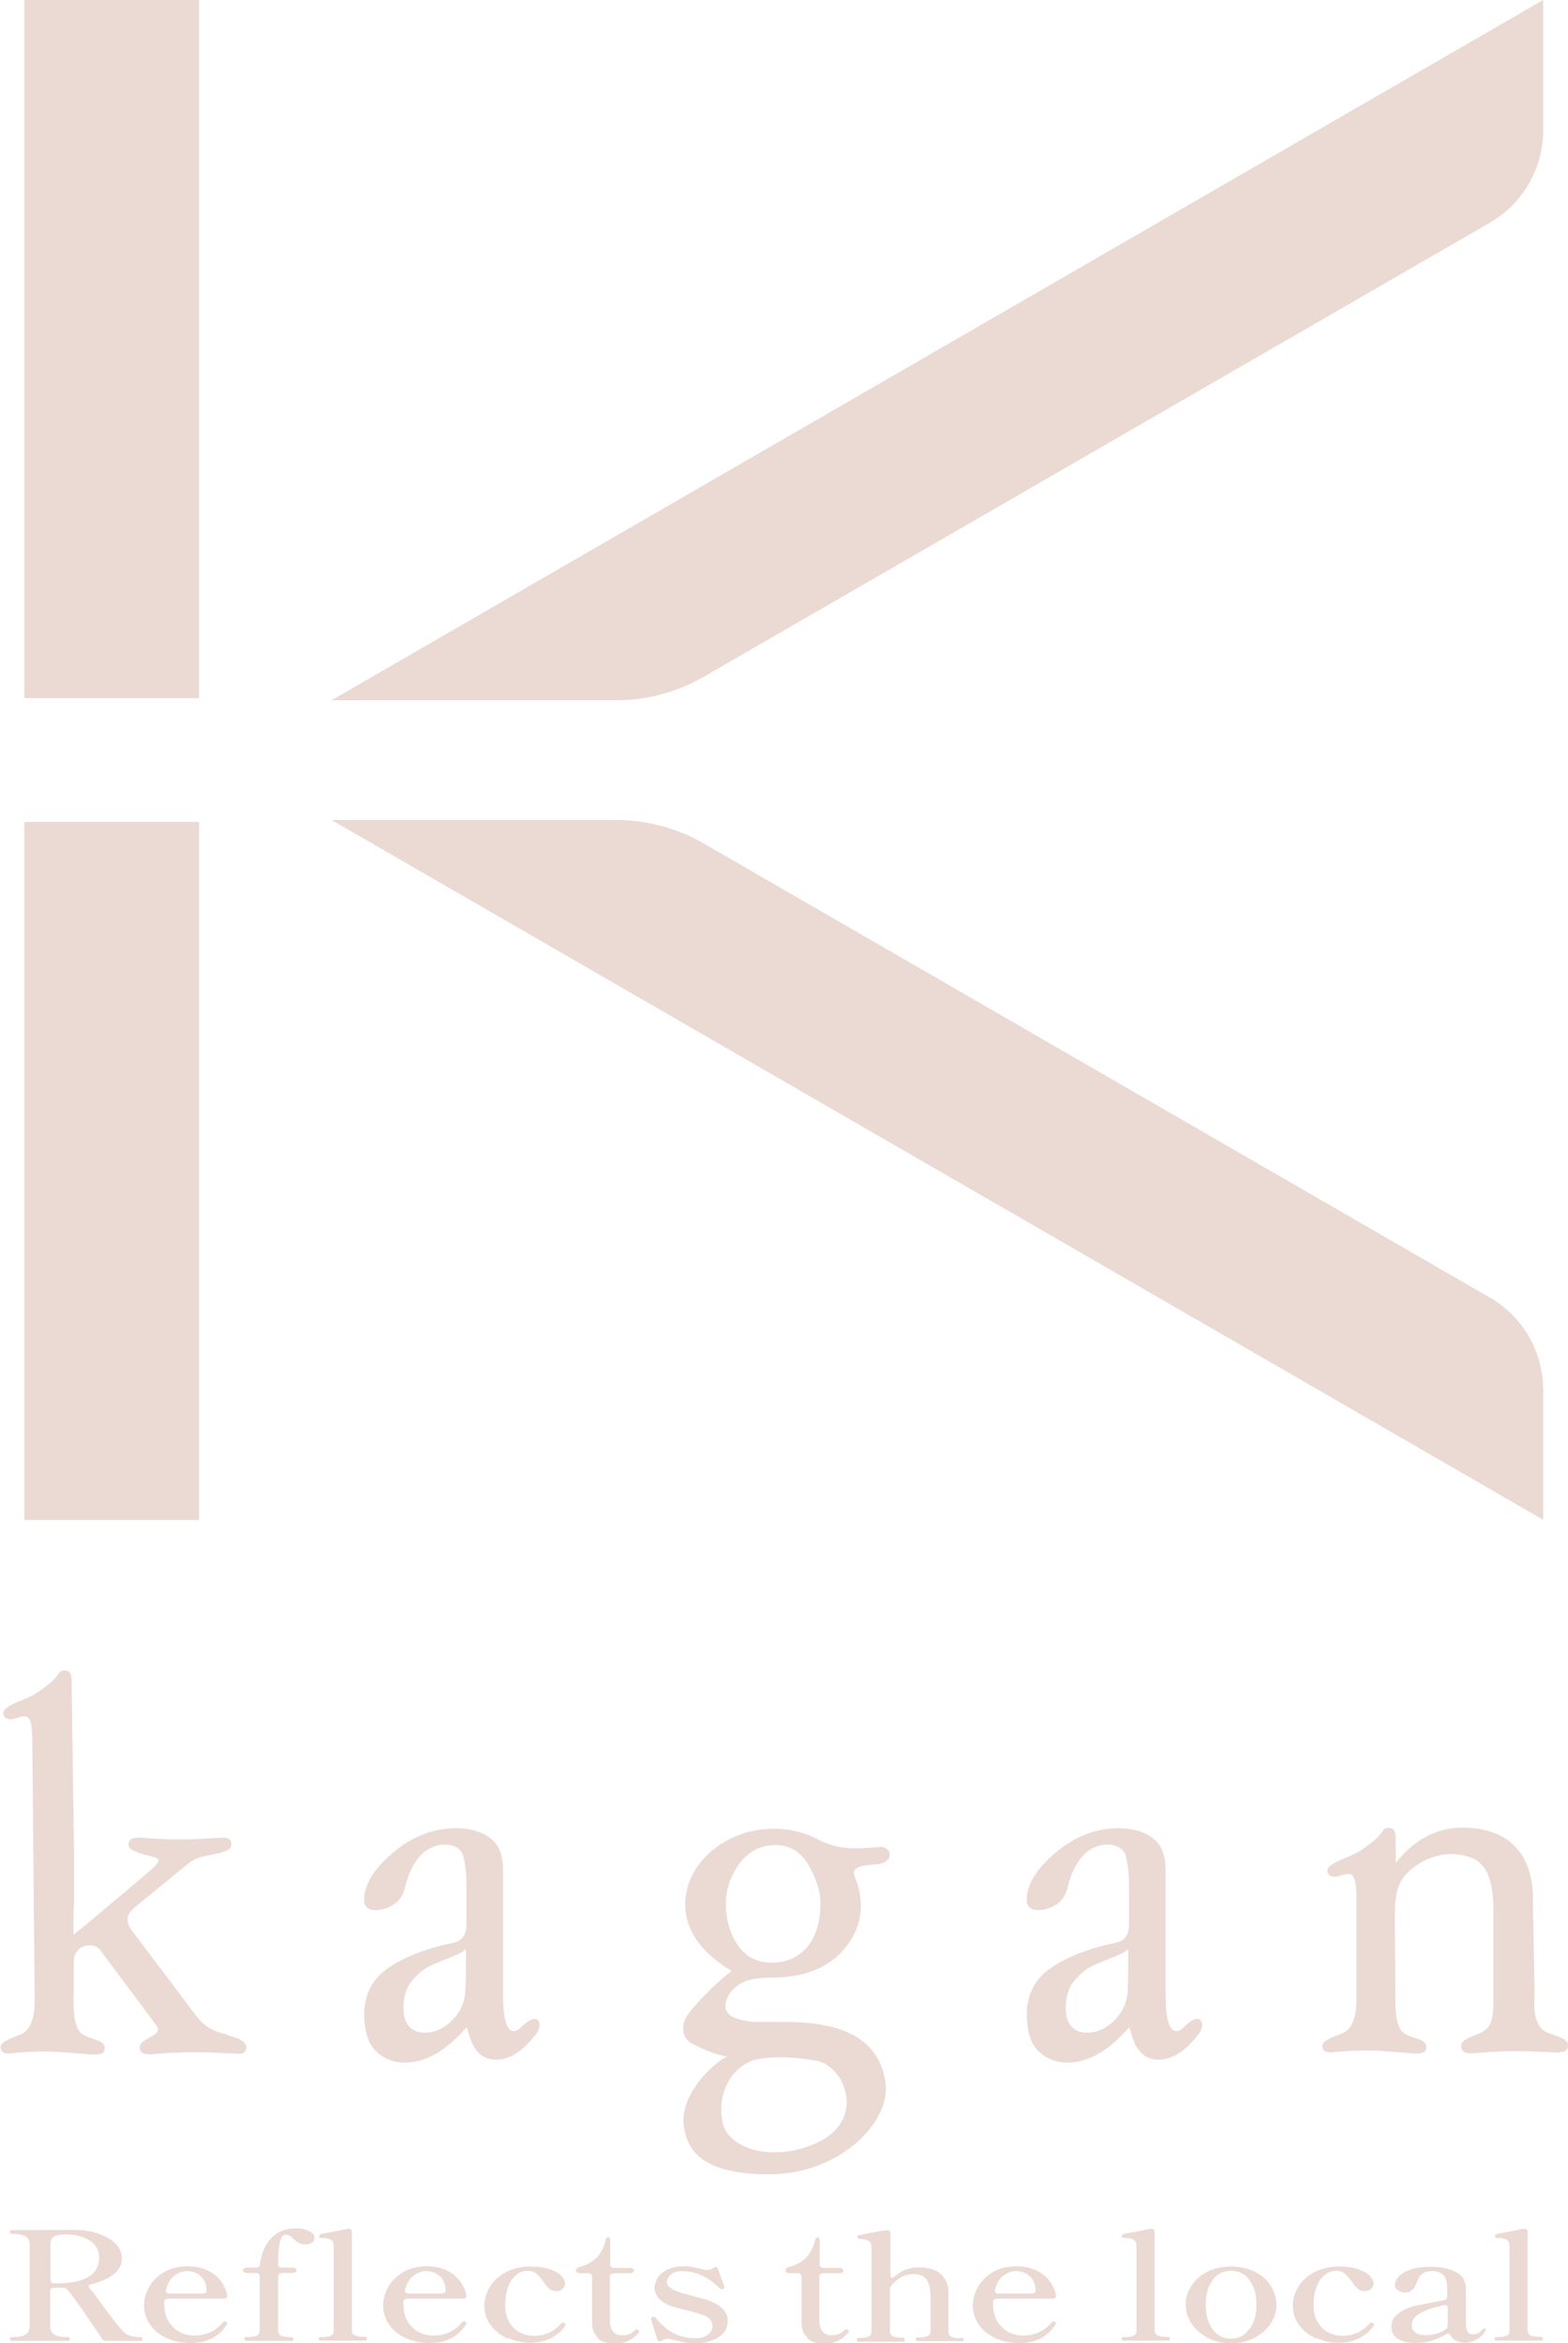 <svg width="401" height="599" viewBox="0 0 401 599" fill="none" xmlns="http://www.w3.org/2000/svg">
<g clip-path="url(#clip0_315_861)">
<path d="M137.195 519.815C133.779 524.324 130.363 526.511 126.878 526.511C123.872 526.511 121.686 524.871 120.456 521.591C120.046 520.635 119.773 519.405 119.363 518.175C114.17 524.188 108.909 527.262 103.58 527.262C100.71 527.262 98.251 526.306 96.201 524.393C94.424 522.753 93.468 520.157 93.195 516.535C92.785 510.796 94.698 506.355 99.07 503.212C105.493 498.703 114.102 496.995 115.81 496.653C116.63 496.448 119.294 496.038 119.294 491.87V481.963C119.294 478.274 118.816 475.677 118.475 474.379C117.45 470.826 111.301 470.416 107.748 474.106C105.766 476.224 104.331 479.025 103.512 482.783C103.102 484.286 102.282 485.653 101.052 486.609C100.095 487.293 99.139 487.702 98.182 487.976C96.406 488.386 95.176 488.386 94.493 487.976C93.536 487.566 93.126 486.883 93.126 485.653C93.126 482.646 94.629 479.504 97.636 476.292C103.238 470.416 109.592 467.342 116.561 467.342C120.934 467.342 124.282 468.572 126.469 470.895C127.972 472.534 128.655 474.994 128.655 478.137V510.113C128.655 516.125 129.611 519.2 131.388 519.2C132.071 519.2 132.686 518.858 133.711 517.834C137.332 514.212 139.109 516.945 137.264 519.747L137.195 519.815ZM119.226 498.088C118.543 499.318 113.76 500.821 110.412 502.324C107.816 503.554 106.928 504.647 105.22 506.492C103.853 508.268 103.17 510.591 103.17 513.187C103.17 517.424 105.083 519.61 108.773 519.61C111.096 519.61 113.282 518.653 115.332 516.74C117.381 514.827 118.475 512.641 118.885 510.181C119.021 509.635 119.158 505.808 119.158 504.032V498.088H119.226Z" fill="#EADAD3"/>
<path d="M306.64 519.815C303.224 524.324 299.807 526.511 296.323 526.511C293.317 526.511 291.13 524.871 289.9 521.591C289.49 520.635 289.217 519.405 288.807 518.175C283.615 524.188 278.354 527.262 273.024 527.262C270.155 527.262 267.695 526.306 265.645 524.393C263.869 522.753 262.912 520.157 262.639 516.535C262.229 510.796 264.142 506.355 268.515 503.212C274.937 498.703 283.546 496.995 285.254 496.653C286.074 496.448 288.739 496.038 288.739 491.87V481.963C288.739 478.274 288.261 475.677 287.919 474.379C286.894 470.826 280.745 470.416 277.192 474.106C275.211 476.224 273.776 479.025 272.956 482.783C272.546 484.286 271.726 485.653 270.496 486.609C269.54 487.293 268.583 487.702 267.627 487.976C265.85 488.386 264.62 488.386 263.937 487.976C262.981 487.566 262.571 486.883 262.571 485.653C262.571 482.646 264.074 479.504 267.08 476.292C272.683 470.416 279.037 467.342 286.006 467.342C290.379 467.342 293.727 468.572 295.913 470.895C297.416 472.534 298.099 474.994 298.099 478.137V510.113C298.099 516.125 299.056 519.2 300.832 519.2C301.515 519.2 302.13 518.858 303.155 517.834C306.776 514.212 308.553 516.945 306.708 519.747L306.64 519.815ZM288.602 498.088C287.919 499.318 283.136 500.821 279.788 502.324C277.192 503.554 276.304 504.647 274.596 506.492C273.229 508.268 272.546 510.591 272.546 513.187C272.546 517.424 274.459 519.61 278.149 519.61C280.472 519.61 282.658 518.653 284.708 516.74C286.757 514.827 287.851 512.641 288.261 510.181C288.397 509.635 288.534 505.808 288.534 504.032V498.088H288.602Z" fill="#EADAD3"/>
<path d="M218.638 479.841C219.39 481.618 220.141 484.351 220.141 487.289C220.141 492.071 218.092 496.376 214.129 500.065C210.029 503.755 204.358 505.531 197.253 505.531C193.563 505.531 190.83 506.078 188.985 507.308C187.141 508.538 186.252 509.904 185.706 511.544C184.886 514.414 186.799 516.19 191.855 516.736C194.041 517.01 191.513 516.737 201.625 516.873C219.39 517.01 225.471 523.979 226.495 532.793C227.589 542.358 214.949 555.818 196.706 555.818C178.463 555.818 175.799 548.849 174.911 543.793C173.339 534.569 184.818 525.55 186.116 525.755C182.973 525.277 178.805 523.432 176.755 522.271C174.227 520.768 174.227 517.351 175.867 515.028C177.234 513.047 181.06 509.016 183.383 506.966C184.613 505.873 185.842 504.78 187.072 503.823C179.215 499.04 175.252 493.37 175.252 486.947C175.252 481.618 177.575 476.903 182.085 473.077C186.594 469.388 191.992 467.475 198.004 467.475C202.24 467.475 206.271 468.568 209.961 470.618C214.675 472.667 218.023 472.804 224.992 472.121C227.657 471.847 228.887 475.4 225.334 476.357C223.216 476.972 217.067 476.288 218.638 479.773V479.841ZM208.799 526.78C197.731 524.799 192.265 526.78 192.265 526.78C186.662 529.035 183.314 535.526 184.818 542.631C186.252 549.396 197.731 552.812 208.799 547.824C221.781 541.88 216.042 528.078 208.799 526.78ZM206.818 476.835C204.768 473.419 202.035 471.642 198.277 471.642C194.52 471.642 191.445 473.282 189.054 476.425C186.731 479.705 185.637 483.121 185.637 486.605C185.637 490.568 186.594 493.848 188.37 496.786C190.42 500.065 193.426 501.705 197.321 501.705C201.42 501.705 204.563 500.202 206.818 497.196C208.868 494.463 209.824 490.91 209.824 486.469C209.824 483.599 208.868 480.456 206.818 476.835Z" fill="#EADAD3"/>
<path d="M398.741 524.73C396.555 524.594 391.772 524.32 387.604 524.32C383.437 524.32 378.312 524.73 377.492 524.799C375.716 525.004 373.803 525.004 373.666 523.227C373.461 520.904 377.629 520.563 379.679 519.059C381.455 517.761 381.933 515.712 381.933 511.065V488.997C381.933 481.754 380.84 476.63 376.194 474.854C371.548 473.077 365.194 473.76 360.138 478.543C356.858 481.686 356.722 485.307 356.722 490.91C356.722 490.91 356.858 505.804 356.858 508.606C356.858 511.407 356.585 516.19 358.157 518.786C359.728 521.382 364.852 520.631 364.784 523.364C364.784 524.525 363.896 524.935 362.256 524.935C360.548 524.935 355.355 524.32 351.187 524.184C347.02 524.047 342.305 524.457 340.939 524.594C339.572 524.73 338.547 524.594 338.206 523.432C337.796 521.929 339.914 521.041 343.193 519.811C346.473 518.581 346.883 514.072 346.883 510.997V486.127C346.883 478.27 345.858 478.543 342.647 479.5C340.802 480.046 339.982 479.636 339.572 478.748C338.889 477.177 341.417 476.015 344.218 474.854C347.498 473.555 348.523 472.735 350.982 470.822C353.92 468.568 353.374 467.27 355.014 467.27C356.653 467.27 356.927 468.226 356.927 470.139V476.288C360.411 471.779 365.877 467.201 374.076 467.201C384.598 467.201 392.045 472.735 392.045 485.58C392.045 488.723 392.387 506.693 392.455 509.221C392.455 511.68 391.499 518.308 396.282 519.811C399.288 520.768 400.996 521.451 400.996 522.886C400.996 523.91 400.313 524.662 398.81 524.525L398.741 524.73Z" fill="#EADAD3"/>
<path d="M58.144 520.086C52.2 518.72 51.107 516.602 47.759 512.092C41.541 503.825 33.821 493.645 33.821 493.645C33.137 492.688 31.293 490.297 34.162 487.837C34.162 487.837 48.169 476.29 48.989 475.744C52.063 473.694 58.759 474.241 59.169 471.781C59.374 470.414 58.486 469.731 57.119 469.731C56.504 469.731 50.97 470.209 45.914 470.209C40.858 470.209 36.007 469.731 35.734 469.731C33.684 469.731 32.796 470.278 32.864 471.644C33.001 474.035 40.653 474.309 40.516 475.539C40.448 476.563 38.877 477.725 35.734 480.458C28.286 486.676 22.752 491.458 18.789 494.601C18.789 492.483 18.789 491.048 18.789 491.048C18.789 489.409 18.789 487.974 18.926 486.607C18.926 486.539 18.926 486.471 18.926 486.402V473.352L18.311 429.898C18.311 427.985 18.038 427.028 16.398 427.028C14.758 427.028 15.305 428.326 12.367 430.581C9.907 432.494 8.882 433.314 5.603 434.612C2.801 435.706 0.273 436.935 0.956 438.507C1.366 439.327 2.255 439.805 4.031 439.258C7.242 438.234 8.267 438.029 8.267 445.886L8.882 511.272C8.882 514.279 8.404 518.856 5.193 520.086C1.981 521.316 -0.205 522.136 0.205 523.707C0.547 524.937 1.571 525.074 2.938 524.869C4.304 524.664 8.95 524.322 13.187 524.459C17.423 524.596 22.547 525.211 24.255 525.211C25.895 525.211 26.715 524.801 26.783 523.639C26.92 520.906 21.727 521.589 20.156 519.061C18.584 516.465 18.789 511.682 18.858 508.881C18.858 507.719 18.858 504.645 18.858 501.365C18.858 499.725 19.746 498.222 21.249 497.607C22.82 496.993 24.597 497.129 25.622 498.496L39.901 517.626C41.473 519.745 38.877 520.291 36.69 521.794C36.075 522.204 35.665 522.751 35.734 523.502C35.87 525.211 37.715 525.279 39.56 525.074C40.38 524.937 45.572 524.596 49.672 524.596C53.771 524.596 58.622 524.869 60.809 525.005C62.312 525.142 62.995 524.391 62.995 523.366C62.995 521.999 61.355 521.043 58.281 520.291L58.144 520.086Z" fill="#EADAD3"/>
<path d="M36.485 597.906C36.485 597.906 36.349 598.384 36.144 598.384H27.193C26.646 598.384 26.236 598.179 26.032 597.769C24.802 595.924 23.367 593.738 21.659 591.278C19.951 588.819 18.448 586.769 17.218 585.266C16.944 584.924 16.535 584.787 16.056 584.787H13.87C13.87 584.787 13.323 584.856 13.118 584.992C12.913 585.129 12.845 585.334 12.845 585.607V594.558C12.845 595.651 13.187 596.403 13.938 596.812C14.69 597.222 15.646 597.427 16.876 597.427H17.559C17.559 597.427 17.901 597.564 17.901 597.906C17.901 598.247 17.764 598.384 17.559 598.384H2.87C2.87 598.384 2.528 598.247 2.528 597.906C2.528 597.564 2.665 597.427 2.87 597.427H3.553C4.783 597.427 5.808 597.222 6.491 596.812C7.174 596.403 7.584 595.651 7.584 594.558V573.924C7.584 572.831 7.242 572.079 6.491 571.669C5.739 571.259 4.783 571.054 3.553 571.054H2.87C2.87 571.054 2.528 570.918 2.528 570.576C2.528 570.234 2.665 570.098 2.87 570.098C6.832 570.098 10.59 570.029 14.211 570.029C16.603 570.029 18.311 570.029 19.336 570.029C21.386 570.029 23.367 570.371 25.143 570.986C26.92 571.601 28.423 572.421 29.516 573.514C30.609 574.607 31.156 575.905 31.156 577.34C31.156 578.98 30.404 580.346 28.97 581.439C27.535 582.533 25.622 583.353 23.367 583.899C22.889 584.036 22.684 584.172 22.684 584.446C22.684 584.582 22.752 584.719 22.889 584.924C23.709 585.812 24.938 587.452 26.646 589.843C28.491 592.371 29.858 594.148 30.814 595.241C31.293 595.788 31.703 596.198 32.044 596.471C32.386 596.744 32.932 597.017 33.547 597.154C34.162 597.359 35.05 597.427 36.075 597.427C36.28 597.427 36.417 597.564 36.417 597.906H36.485ZM13.118 583.489C13.118 583.489 13.528 583.694 13.87 583.694H14.348C21.659 583.694 25.348 581.508 25.348 577.067C25.348 575.222 24.528 573.787 22.957 572.762C21.386 571.737 19.336 571.191 16.876 571.191C15.646 571.191 14.621 571.327 13.938 571.669C13.255 572.011 12.913 572.626 12.913 573.582V582.874C12.913 582.874 12.982 583.353 13.187 583.489H13.118Z" fill="#EADAD3"/>
<path d="M58.144 593.807C58.144 593.807 58.144 594.012 58.008 594.149C57.324 595.378 56.231 596.54 54.66 597.497C53.088 598.453 51.107 598.931 48.715 598.931C46.461 598.931 44.479 598.521 42.635 597.702C40.858 596.882 39.423 595.72 38.398 594.285C37.374 592.782 36.827 591.142 36.827 589.366C36.827 587.795 37.237 586.223 38.125 584.652C39.013 583.08 40.243 581.85 41.951 580.825C43.659 579.801 45.709 579.322 48.1 579.322C50.629 579.322 52.815 580.006 54.66 581.304C56.436 582.602 57.598 584.447 58.144 586.701V586.838C58.144 587.316 57.803 587.59 57.188 587.59H43.044C42.361 587.658 42.02 587.931 42.02 588.341V589.024C42.02 591.347 42.703 593.26 44.138 594.764C45.572 596.267 47.417 597.018 49.74 597.018C52.747 597.018 55.206 595.857 57.051 593.602C57.188 593.465 57.324 593.397 57.461 593.397C57.598 593.397 57.734 593.397 57.871 593.534C58.076 593.67 58.144 593.739 58.144 593.875V593.807ZM44.616 581.714C43.591 582.465 42.84 583.695 42.43 585.403V585.608C42.43 585.608 42.43 585.95 42.635 586.086C42.84 586.223 43.044 586.291 43.318 586.291H51.858C52.542 586.223 52.815 586.018 52.815 585.608C52.815 583.968 52.268 582.67 51.312 581.85C50.355 580.962 49.194 580.552 47.827 580.552C46.666 580.552 45.641 580.962 44.616 581.714Z" fill="#EADAD3"/>
<path d="M79.188 570.372C80.008 570.85 80.418 571.397 80.418 572.011C80.418 572.558 80.213 572.968 79.803 573.241C79.393 573.583 78.915 573.72 78.231 573.72C77.48 573.72 76.933 573.583 76.455 573.378C75.977 573.173 75.567 572.763 75.02 572.285C74.678 571.943 74.405 571.67 74.132 571.533C73.859 571.397 73.517 571.26 73.175 571.26C72.629 571.26 72.219 571.533 71.945 572.08C71.672 572.626 71.467 573.446 71.331 574.676C71.194 575.701 71.126 577.067 71.126 578.844C71.126 579.39 71.467 579.664 72.15 579.664H74.815C74.815 579.664 75.362 579.664 75.567 579.869C75.772 580.005 75.84 580.142 75.84 580.347C75.84 580.552 75.772 580.689 75.567 580.825C75.362 580.962 75.157 581.03 74.815 581.03H72.15C72.15 581.03 71.604 581.099 71.399 581.235C71.194 581.372 71.126 581.577 71.126 581.85V595.652C71.126 596.403 71.399 596.882 71.945 597.087C72.492 597.291 73.175 597.428 74.132 597.428H74.678C74.678 597.428 75.02 597.565 75.02 597.906C75.02 598.248 74.883 598.385 74.678 598.385H62.858C62.858 598.385 62.517 598.248 62.517 597.906C62.517 597.565 62.653 597.428 62.858 597.428H63.405C64.361 597.428 65.113 597.291 65.591 597.087C66.138 596.882 66.411 596.403 66.411 595.652V581.85C66.411 581.85 66.343 581.372 66.138 581.235C65.933 581.099 65.728 581.03 65.386 581.03H63.2C63.2 581.03 62.653 581.03 62.448 580.825C62.243 580.689 62.175 580.552 62.175 580.347C62.175 580.142 62.243 580.005 62.448 579.869C62.653 579.732 62.858 579.664 63.2 579.664H65.455C66.07 579.664 66.411 579.39 66.48 578.844C66.821 576.111 67.709 573.925 69.281 572.216C70.852 570.508 73.039 569.62 75.772 569.62C77.138 569.62 78.231 569.893 79.051 570.372H79.188Z" fill="#EADAD3"/>
<path d="M81.921 598.382C81.921 598.382 81.511 598.245 81.511 597.904C81.511 597.562 81.648 597.425 81.921 597.425H82.468C83.356 597.425 84.107 597.289 84.586 597.084C85.132 596.879 85.337 596.4 85.337 595.649V574.127C85.337 573.307 85.064 572.76 84.517 572.487C83.971 572.214 83.219 572.077 82.058 572.077C81.716 572.077 81.579 571.872 81.579 571.462C81.853 571.189 82.126 571.052 82.399 570.984L85.406 570.437L88.89 569.754H89.163C89.163 569.754 89.642 569.754 89.778 569.959C89.915 570.096 89.983 570.301 89.983 570.505V595.581C89.983 596.332 90.257 596.81 90.803 597.015C91.35 597.22 92.033 597.357 92.99 597.357H93.536C93.536 597.357 93.878 597.494 93.878 597.835C93.878 598.177 93.741 598.314 93.536 598.314H81.784L81.921 598.382Z" fill="#EADAD3"/>
<path d="M119.294 593.807C119.294 593.807 119.294 594.012 119.158 594.149C118.474 595.378 117.381 596.54 115.81 597.497C114.238 598.453 112.257 598.931 109.866 598.931C107.611 598.931 105.629 598.521 103.785 597.702C102.008 596.882 100.573 595.72 99.549 594.285C98.524 592.782 97.977 591.142 97.977 589.366C97.977 587.795 98.387 586.223 99.275 584.652C100.163 583.08 101.393 581.85 103.101 580.825C104.81 579.801 106.859 579.322 109.251 579.322C111.779 579.322 113.965 580.006 115.81 581.304C117.586 582.602 118.748 584.447 119.294 586.701V586.838C119.294 587.316 118.953 587.59 118.338 587.59H104.195C103.511 587.658 103.17 587.931 103.17 588.341V589.024C103.17 591.347 103.853 593.26 105.288 594.764C106.723 596.267 108.567 597.018 110.89 597.018C113.897 597.018 116.356 595.857 118.201 593.602C118.338 593.465 118.474 593.397 118.611 593.397C118.748 593.397 118.884 593.397 119.021 593.534C119.226 593.67 119.294 593.739 119.294 593.875V593.807ZM105.766 581.714C104.741 582.465 103.99 583.695 103.58 585.403V585.608C103.58 585.608 103.58 585.95 103.785 586.086C103.99 586.223 104.195 586.291 104.468 586.291H113.008C113.692 586.223 113.965 586.018 113.965 585.608C113.965 583.968 113.418 582.67 112.462 581.85C111.505 580.962 110.344 580.552 108.977 580.552C107.816 580.552 106.791 580.962 105.766 581.714Z" fill="#EADAD3"/>
<path d="M129.816 597.768C128.04 597.016 126.605 595.855 125.512 594.42C124.419 592.985 123.872 591.277 123.872 589.296C123.872 587.724 124.35 586.153 125.239 584.65C126.127 583.146 127.493 581.848 129.27 580.892C131.046 579.935 133.164 579.389 135.624 579.389C137.605 579.389 139.245 579.594 140.612 580.072C141.978 580.55 142.935 581.097 143.55 581.78C144.164 582.463 144.506 583.078 144.506 583.693C144.506 584.308 144.301 584.718 143.823 585.128C143.413 585.538 142.866 585.675 142.251 585.675C141.568 585.675 140.953 585.47 140.475 585.06C139.997 584.65 139.518 584.103 139.04 583.351C138.425 582.463 137.81 581.78 137.195 581.233C136.58 580.687 135.829 580.482 134.941 580.482C133.848 580.482 132.823 580.823 132.003 581.575C131.115 582.258 130.431 583.283 129.953 584.581C129.475 585.879 129.201 587.383 129.201 589.091C129.201 590.935 129.543 592.507 130.295 593.668C130.978 594.898 131.934 595.718 133.028 596.265C134.121 596.811 135.282 597.085 136.512 597.085C139.382 597.085 141.705 596.06 143.481 593.942C143.618 593.805 143.823 593.737 143.96 593.737C144.028 593.737 144.164 593.737 144.301 593.805C144.506 593.942 144.643 594.01 144.643 594.215C144.643 594.352 144.643 594.42 144.574 594.488C143.755 595.787 142.525 596.811 141.022 597.631C139.45 598.451 137.674 598.861 135.624 598.861C133.574 598.861 131.729 598.451 130.021 597.7L129.816 597.768Z" fill="#EADAD3"/>
<path d="M152.978 597.635C151.953 596.747 151.407 595.449 151.407 593.741V581.921C151.407 581.921 151.339 581.442 151.134 581.306C150.929 581.169 150.724 581.101 150.382 581.101H148.332C148.332 581.101 147.786 581.101 147.581 580.896C147.376 580.759 147.307 580.622 147.307 580.418C147.307 580.008 147.581 579.666 148.127 579.529C149.835 579.119 151.202 578.368 152.363 577.343C153.457 576.318 154.345 574.747 154.891 572.629C155.028 572.15 155.233 571.877 155.575 571.877C155.711 571.877 155.848 571.945 155.916 572.082C155.985 572.219 156.053 572.424 156.053 572.697V578.914C156.053 578.914 156.121 579.393 156.326 579.529C156.531 579.666 156.736 579.734 157.078 579.734H161.109C161.109 579.734 161.656 579.734 161.86 579.939C162.065 580.144 162.134 580.213 162.134 580.418C162.134 580.622 162.065 580.759 161.86 580.896C161.656 581.032 161.451 581.101 161.109 581.101H157.009C157.009 581.101 156.463 581.169 156.258 581.306C156.053 581.442 155.985 581.647 155.985 581.921V590.256C155.985 592.169 155.985 593.194 155.985 593.536C156.121 595.791 157.146 596.952 159.128 596.952C159.811 596.952 160.426 596.884 160.904 596.679C161.382 596.474 161.86 596.132 162.407 595.654C162.544 595.517 162.68 595.449 162.817 595.449C162.954 595.449 163.09 595.449 163.295 595.654C163.432 595.791 163.5 595.859 163.5 595.996C163.5 596.132 163.5 596.2 163.432 596.2C161.86 598.114 159.879 599.07 157.351 599.07C155.37 599.07 153.867 598.66 152.842 597.704L152.978 597.635Z" fill="#EADAD3"/>
<path d="M168.625 598.521C168.625 598.521 168.146 598.385 168.078 598.043L166.506 592.85V592.646C166.506 592.646 166.575 592.304 166.848 592.236C166.848 592.236 166.985 592.236 167.121 592.236C167.326 592.236 167.531 592.304 167.668 592.509C170.469 595.993 173.817 597.702 177.78 597.702C179.215 597.702 180.308 597.428 181.06 596.813C181.879 596.198 182.221 595.447 182.221 594.49C182.221 593.944 182.016 593.397 181.606 592.919C181.196 592.441 180.581 592.031 179.761 591.757C178.805 591.416 177.165 590.937 174.979 590.391C173.749 590.118 172.656 589.844 171.767 589.571C170.401 589.024 169.308 588.409 168.556 587.59C167.805 586.77 167.395 585.813 167.395 584.788C167.395 584.037 167.668 583.217 168.146 582.329C168.625 581.509 169.444 580.757 170.606 580.21C171.699 579.664 173.134 579.322 174.774 579.322C175.594 579.322 176.414 579.322 177.097 579.527C177.78 579.664 178.532 579.801 179.42 580.005C180.103 580.21 180.513 580.279 180.718 580.279C181.333 580.279 181.948 580.074 182.494 579.732C182.768 579.596 182.973 579.527 183.109 579.527C183.314 579.527 183.451 579.664 183.588 579.937L185.227 584.515C185.227 584.515 185.227 584.652 185.227 584.788C185.227 584.925 185.091 585.062 184.817 585.198C184.817 585.198 184.681 585.198 184.544 585.198C184.134 584.993 183.861 584.788 183.724 584.652C182.563 583.49 181.196 582.465 179.556 581.714C177.917 580.962 176.277 580.552 174.705 580.552C173.271 580.552 172.246 580.825 171.562 581.44C170.879 582.055 170.538 582.67 170.538 583.285C170.538 583.832 170.743 584.242 171.221 584.652C171.631 585.062 172.382 585.403 173.339 585.813C173.886 586.018 175.115 586.36 177.097 586.906C179.215 587.453 180.786 587.863 181.743 588.273C183.109 588.819 184.202 589.503 184.954 590.322C185.706 591.142 186.116 592.167 186.116 593.26C186.116 595.037 185.364 596.403 183.793 597.428C182.221 598.453 180.171 599 177.643 599C176.823 599 176.004 599 175.252 598.795C174.5 598.658 173.544 598.453 172.451 598.18C172.246 598.18 171.972 598.043 171.562 597.975C171.153 597.906 170.948 597.838 170.811 597.838C170.333 597.838 169.854 597.975 169.376 598.248C169.171 598.385 168.966 598.453 168.693 598.453L168.625 598.521Z" fill="#EADAD3"/>
<path d="M206.545 597.635C205.52 596.747 204.973 595.449 204.973 593.741V581.921C204.973 581.921 204.905 581.442 204.7 581.306C204.495 581.169 204.29 581.101 203.948 581.101H201.899C201.899 581.101 201.352 581.101 201.147 580.896C200.942 580.759 200.874 580.622 200.874 580.418C200.874 580.008 201.147 579.666 201.694 579.529C203.402 579.119 204.768 578.368 205.93 577.343C207.023 576.318 207.911 574.747 208.458 572.629C208.594 572.15 208.799 571.877 209.141 571.877C209.278 571.877 209.414 571.945 209.483 572.082C209.551 572.219 209.619 572.424 209.619 572.697V578.914C209.619 578.914 209.688 579.393 209.893 579.529C210.098 579.666 210.302 579.734 210.644 579.734H214.675C214.675 579.734 215.222 579.734 215.427 579.939C215.632 580.144 215.7 580.213 215.7 580.418C215.7 580.622 215.632 580.759 215.427 580.896C215.222 581.032 215.017 581.101 214.675 581.101H210.576C210.576 581.101 210.029 581.169 209.824 581.306C209.619 581.442 209.551 581.647 209.551 581.921V590.256C209.551 592.169 209.551 593.194 209.551 593.536C209.688 595.791 210.712 596.952 212.694 596.952C213.377 596.952 213.992 596.884 214.47 596.679C214.949 596.474 215.427 596.132 215.973 595.654C216.11 595.517 216.247 595.449 216.383 595.449C216.52 595.449 216.657 595.449 216.862 595.654C216.998 595.791 217.067 595.859 217.067 595.996C217.067 596.132 217.067 596.2 216.998 596.2C215.427 598.114 213.445 599.07 210.917 599.07C208.936 599.07 207.433 598.66 206.408 597.704L206.545 597.635Z" fill="#EADAD3"/>
<path d="M246.105 597.5C246.105 597.5 246.446 597.636 246.446 597.978C246.446 598.32 246.31 598.456 246.105 598.456H234.626C234.626 598.456 234.216 598.32 234.216 597.978C234.216 597.636 234.353 597.5 234.626 597.5H235.173C236.061 597.5 236.744 597.363 237.222 597.158C237.701 596.953 237.974 596.475 237.974 595.723V589.164C237.974 587.866 237.974 586.773 237.906 585.816C237.769 584.45 237.427 583.288 236.812 582.537C236.198 581.785 235.173 581.307 233.601 581.307C232.576 581.307 231.551 581.58 230.595 582.058C229.638 582.537 228.75 583.288 227.999 584.176C227.725 584.518 227.589 584.791 227.589 585.201V595.792C227.589 596.543 227.862 597.021 228.34 597.226C228.818 597.431 229.57 597.568 230.458 597.568H231.005C231.005 597.568 231.278 597.568 231.278 597.705C231.278 597.773 231.346 597.91 231.346 598.115C231.346 598.456 231.21 598.593 230.937 598.593H219.458C219.458 598.593 219.116 598.456 219.116 598.115C219.116 597.773 219.253 597.636 219.458 597.636H220.005C220.893 597.636 221.644 597.5 222.123 597.295C222.601 597.09 222.874 596.611 222.874 595.86V574.338C222.806 573.518 222.533 573.04 222.054 572.766C221.576 572.561 220.756 572.356 219.595 572.288C219.595 572.288 219.458 572.22 219.39 572.083C219.321 571.946 219.253 571.81 219.253 571.741C219.253 571.536 219.321 571.468 219.526 571.4C220.21 571.263 221.234 571.058 222.601 570.785C223.967 570.511 225.334 570.307 226.632 570.102H226.905C226.905 570.102 227.384 570.102 227.52 570.307C227.657 570.512 227.725 570.648 227.725 570.853V581.58C227.725 582.058 227.862 582.263 228.135 582.263C228.34 582.263 228.545 582.127 228.819 581.922C230.595 580.35 232.645 579.599 234.968 579.599C237.427 579.599 239.34 580.145 240.57 581.307C241.8 582.468 242.483 583.835 242.552 585.475C242.552 585.953 242.552 586.978 242.552 588.549V595.928C242.552 596.68 242.825 597.158 243.372 597.363C243.85 597.568 244.533 597.705 245.421 597.705H245.968L246.105 597.5Z" fill="#EADAD3"/>
<path d="M270.086 593.807C270.086 593.807 270.086 594.012 269.95 594.149C269.266 595.378 268.173 596.54 266.602 597.497C265.03 598.453 263.049 598.931 260.658 598.931C258.403 598.931 256.421 598.521 254.577 597.702C252.8 596.882 251.365 595.72 250.341 594.285C249.316 592.782 248.769 591.142 248.769 589.366C248.769 587.795 249.179 586.223 250.067 584.652C250.956 583.08 252.185 581.85 253.893 580.825C255.602 579.801 257.651 579.322 260.043 579.322C262.571 579.322 264.757 580.006 266.602 581.304C268.378 582.602 269.54 584.447 270.086 586.701V586.838C270.086 587.316 269.745 587.59 269.13 587.59H254.987C254.303 587.658 253.962 587.931 253.962 588.341V589.024C253.962 591.347 254.645 593.26 256.08 594.764C257.515 596.267 259.359 597.018 261.682 597.018C264.689 597.018 267.148 595.857 268.993 593.602C269.13 593.465 269.266 593.397 269.403 593.397C269.54 593.397 269.676 593.397 269.813 593.534C270.018 593.67 270.086 593.739 270.086 593.875V593.807ZM256.626 581.714C255.602 582.465 254.85 583.695 254.44 585.403V585.608C254.44 585.608 254.44 585.95 254.645 586.086C254.85 586.223 255.055 586.291 255.328 586.291H263.869C264.552 586.223 264.825 586.018 264.825 585.608C264.825 583.968 264.279 582.67 263.322 581.85C262.366 580.962 261.204 580.552 259.838 580.552C258.676 580.552 257.651 580.962 256.626 581.714Z" fill="#EADAD3"/>
<path d="M287.236 598.382C287.236 598.382 286.826 598.245 286.826 597.904C286.826 597.562 286.963 597.425 287.236 597.425H287.782C288.671 597.425 289.422 597.289 289.901 597.084C290.447 596.879 290.652 596.4 290.652 595.649V574.127C290.652 573.307 290.379 572.76 289.832 572.487C289.286 572.214 288.534 572.077 287.373 572.077C287.031 572.077 286.894 571.872 286.894 571.462C287.168 571.189 287.441 571.052 287.714 570.984L290.72 570.437L294.205 569.754H294.478C294.478 569.754 294.956 569.754 295.093 569.959C295.23 570.096 295.298 570.301 295.298 570.505V595.581C295.298 596.332 295.571 596.81 296.118 597.015C296.665 597.22 297.348 597.357 298.304 597.357H298.851C298.851 597.357 299.193 597.494 299.193 597.835C299.193 598.177 299.056 598.314 298.851 598.314H287.099L287.236 598.382Z" fill="#EADAD3"/>
<path d="M308.758 597.563C306.982 596.606 305.615 595.377 304.659 593.873C303.702 592.37 303.224 590.799 303.224 589.159C303.224 587.519 303.702 585.879 304.659 584.376C305.615 582.873 306.982 581.643 308.69 580.755C310.466 579.867 312.516 579.389 314.839 579.389C317.162 579.389 319.212 579.867 320.988 580.755C322.765 581.643 324.131 582.873 325.019 584.376C325.907 585.879 326.454 587.451 326.454 589.159C326.454 590.867 325.976 592.37 325.019 593.873C324.063 595.377 322.696 596.606 320.92 597.563C319.143 598.519 317.162 598.998 314.839 598.998C312.516 598.998 310.534 598.519 308.758 597.563ZM319.622 595.308C320.783 593.668 321.33 591.619 321.33 589.159C321.33 586.699 320.783 584.581 319.622 582.942C318.46 581.302 316.889 580.482 314.839 580.482C312.789 580.482 311.218 581.302 310.056 582.942C308.895 584.581 308.348 586.631 308.348 589.159C308.348 591.687 308.895 593.6 310.056 595.308C311.218 597.016 312.789 597.836 314.771 597.836C316.752 597.836 318.392 597.016 319.485 595.308H319.622Z" fill="#EADAD3"/>
<path d="M336.566 597.768C334.79 597.016 333.355 595.855 332.262 594.42C331.168 592.985 330.622 591.277 330.622 589.296C330.622 587.724 331.1 586.153 331.988 584.65C332.877 583.146 334.243 581.848 336.019 580.892C337.796 579.935 339.914 579.389 342.374 579.389C344.355 579.389 345.995 579.594 347.361 580.072C348.728 580.55 349.684 581.097 350.299 581.78C350.914 582.463 351.256 583.078 351.256 583.693C351.256 584.308 351.051 584.718 350.573 585.128C350.163 585.538 349.616 585.675 349.001 585.675C348.318 585.675 347.703 585.47 347.225 585.06C346.746 584.65 346.268 584.103 345.79 583.351C345.175 582.463 344.56 581.78 343.945 581.233C343.33 580.687 342.579 580.482 341.69 580.482C340.597 580.482 339.572 580.823 338.752 581.575C337.864 582.258 337.181 583.283 336.703 584.581C336.224 585.879 335.951 587.383 335.951 589.091C335.951 590.935 336.293 592.507 337.044 593.668C337.728 594.898 338.684 595.718 339.777 596.265C340.871 596.811 342.032 597.085 343.262 597.085C346.132 597.085 348.455 596.06 350.231 593.942C350.368 593.805 350.573 593.737 350.709 593.737C350.778 593.737 350.914 593.737 351.051 593.805C351.256 593.942 351.392 594.01 351.392 594.215C351.392 594.352 351.392 594.42 351.324 594.488C350.504 595.787 349.274 596.811 347.771 597.631C346.2 598.451 344.423 598.861 342.374 598.861C340.324 598.861 338.479 598.451 336.771 597.7L336.566 597.768Z" fill="#EADAD3"/>
<path d="M379.815 595.171C379.815 595.171 379.952 595.307 379.952 595.376V595.581C379.474 596.605 378.722 597.425 377.766 597.972C376.741 598.519 375.784 598.86 374.691 598.86C372.915 598.86 371.685 598.245 370.933 597.015C370.728 596.674 370.523 596.537 370.318 596.537C370.182 596.537 369.977 596.605 369.703 596.742C368.542 597.494 367.312 597.972 366.014 598.382C364.647 598.724 363.349 598.929 362.051 598.929C360.138 598.929 358.635 598.587 357.473 597.835C356.312 597.084 355.834 596.127 355.834 594.829C355.834 593.804 356.107 592.984 356.722 592.233C357.337 591.481 358.225 590.866 359.455 590.251C360.206 589.91 361.026 589.636 361.914 589.431C362.871 589.226 364.237 588.953 366.014 588.612C367.449 588.338 368.542 588.133 369.293 587.997C369.84 587.86 370.113 587.587 370.113 587.04V586.084C370.113 584.717 370.113 583.692 369.908 583.077C369.772 582.462 369.498 581.916 369.089 581.506C368.405 580.891 367.449 580.549 366.151 580.549C365.194 580.549 364.374 580.754 363.759 581.233C363.144 581.642 362.666 582.462 362.256 583.624C361.983 584.375 361.641 584.99 361.095 585.4C360.616 585.81 360.001 586.015 359.318 586.015C358.635 586.015 358.088 585.81 357.542 585.469C356.995 585.127 356.722 584.649 356.722 584.102C356.722 583.624 356.927 583.009 357.405 582.326C357.883 581.642 358.772 580.959 360.206 580.344C361.641 579.729 363.554 579.456 366.082 579.456C367.79 579.456 369.293 579.661 370.592 580.071C371.89 580.481 372.846 580.959 373.53 581.642C374.076 582.189 374.418 582.736 374.623 583.351C374.828 583.965 374.896 584.649 374.896 585.537C374.896 587.177 374.896 588.475 374.896 589.431V594.077C374.896 595.854 375.511 596.742 376.741 596.742C377.697 596.742 378.449 596.332 379.132 595.444C379.201 595.307 379.337 595.239 379.474 595.239C379.542 595.239 379.679 595.239 379.747 595.307L379.815 595.171ZM367.244 596.605C368.132 596.332 368.952 595.991 369.703 595.444C370.045 595.171 370.25 594.829 370.25 594.419C370.25 594.282 370.25 594.078 370.25 593.804V590.046C370.25 590.046 370.25 589.5 369.977 589.363C369.772 589.226 369.498 589.226 369.157 589.295C366.356 589.91 364.306 590.593 363.008 591.413C361.641 592.233 361.026 593.258 361.026 594.487C361.026 595.239 361.368 595.786 361.983 596.264C362.598 596.742 363.554 596.947 364.784 596.947C365.604 596.947 366.424 596.81 367.312 596.537L367.244 596.605Z" fill="#EADAD3"/>
<path d="M382.617 598.382C382.617 598.382 382.207 598.245 382.207 597.904C382.207 597.562 382.343 597.425 382.617 597.425H383.163C384.052 597.425 384.803 597.289 385.281 597.084C385.828 596.879 386.033 596.4 386.033 595.649V574.127C386.033 573.307 385.76 572.76 385.213 572.487C384.666 572.214 383.915 572.077 382.753 572.077C382.412 572.077 382.275 571.872 382.275 571.462C382.548 571.189 382.822 571.052 383.095 570.984L386.101 570.437L389.586 569.754H389.859C389.859 569.754 390.337 569.754 390.474 569.959C390.611 570.096 390.679 570.301 390.679 570.505V595.581C390.679 596.332 390.952 596.81 391.499 597.015C392.045 597.22 392.729 597.357 393.685 597.357H394.232C394.232 597.357 394.573 597.494 394.573 597.835C394.573 598.177 394.437 598.314 394.232 598.314H382.48L382.617 598.382Z" fill="#EADAD3"/>
<path d="M84.79 209.617H157.898C165.14 209.617 173.134 211.667 179.761 215.493L381.045 331.713C389.449 336.564 394.642 345.583 394.642 355.217V388.49L84.79 209.617Z" fill="#EADAD3"/>
<path d="M84.79 179.01H157.898C165.14 179.01 173.134 176.96 179.761 173.134L381.045 56.914C389.449 52.063 394.642 43.044 394.642 33.411V0L84.79 179.01Z" fill="#EADAD3"/>
<path d="M50.901 0H6.217V178.463H50.901V0Z" fill="#EADAD3"/>
<path d="M50.901 210.098H6.217V388.561H50.901V210.098Z" fill="#EADAD3"/>
</g>
<defs>
<clipPath id="clip0_315_861">
<rect width="400.996" height="599" fill="white"/>
</clipPath>
</defs>
</svg>
